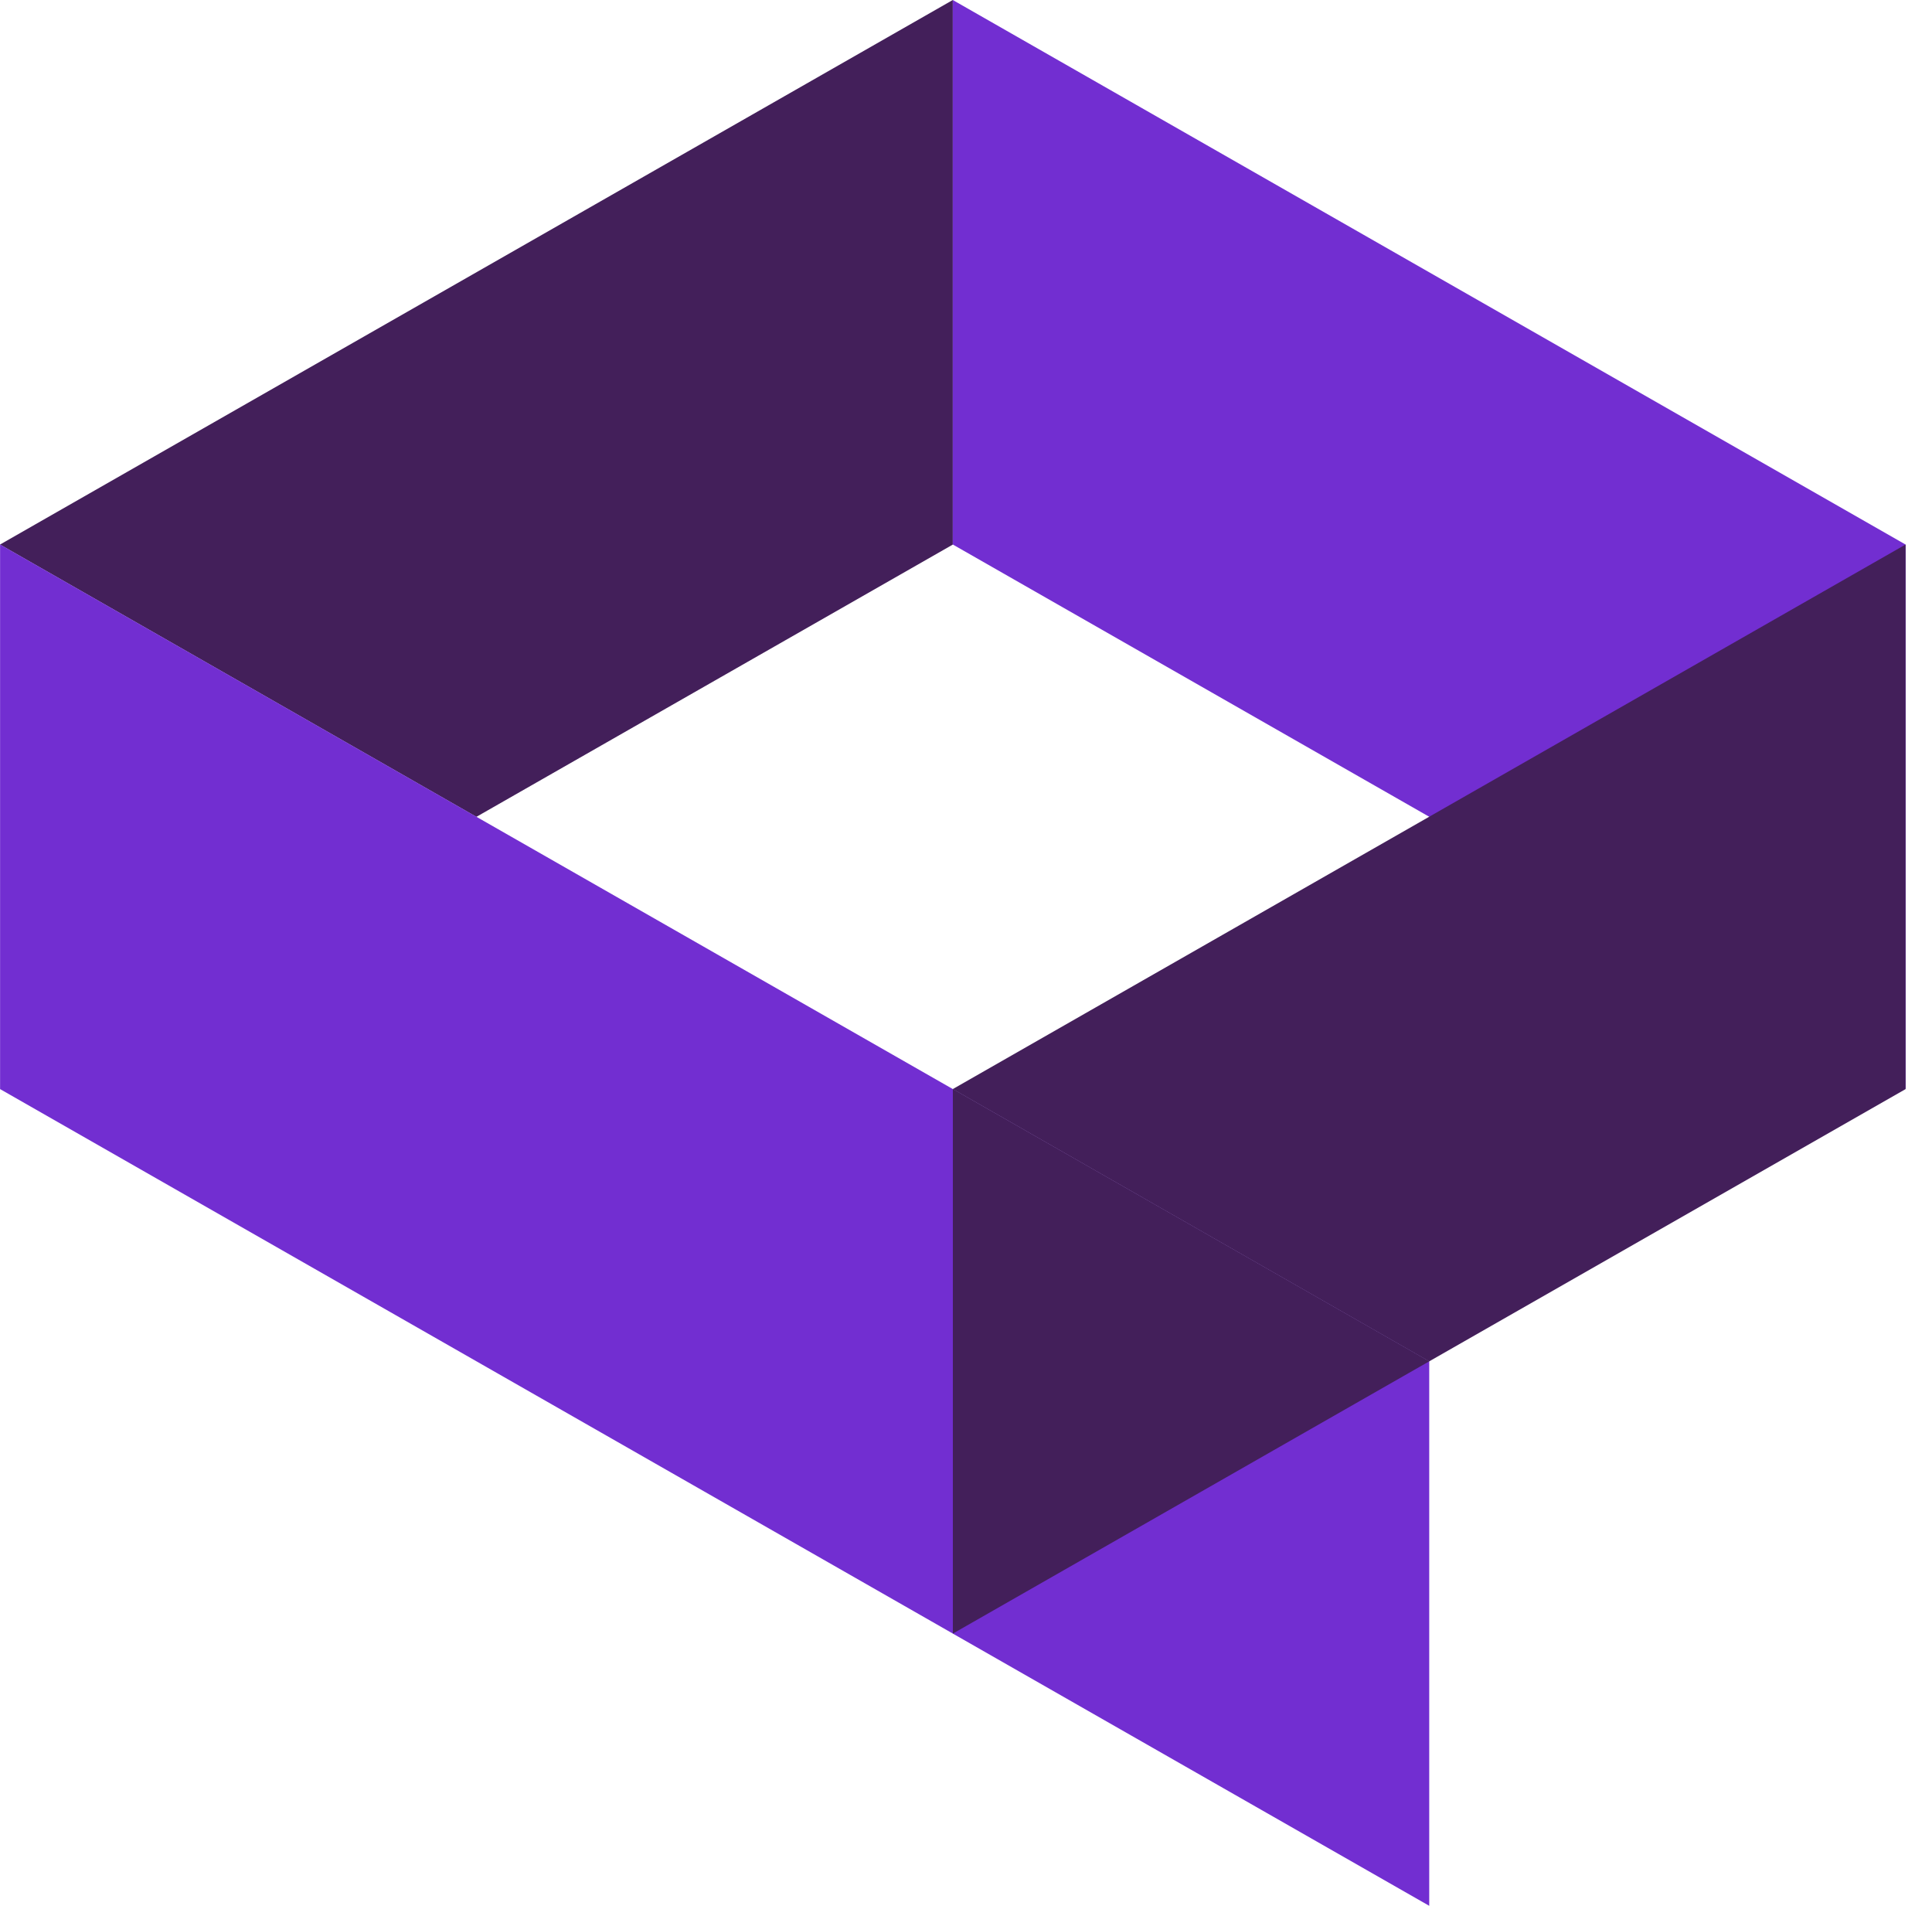 <svg width="73" height="72" viewBox="0 0 73 72" fill="none" xmlns="http://www.w3.org/2000/svg">
<path d="M36.001 0V20.574L18 30.86L0 20.573L36.001 0Z" fill="#431F5A"/>
<path d="M18.004 30.859L36.004 41.145V61.716L18.004 51.43L0.003 41.145V20.572L18.004 30.859Z" fill="#722ED1"/>
<path d="M54.003 51.43V72L36.003 61.716V41.144L54.003 51.43Z" fill="#722ED1"/>
<path d="M36.001 0V20.571L54.002 30.856L72.002 41.14V20.573L36.001 0Z" fill="#722ED1"/>
<path d="M72.001 20.572V41.146L54 51.432L36 41.145L54 30.857L72.001 20.572Z" fill="#431F5A"/>
<path d="M54.003 51.43L36.003 61.716V41.144L54.003 51.43Z" fill="#431F5A"/>
</svg>
